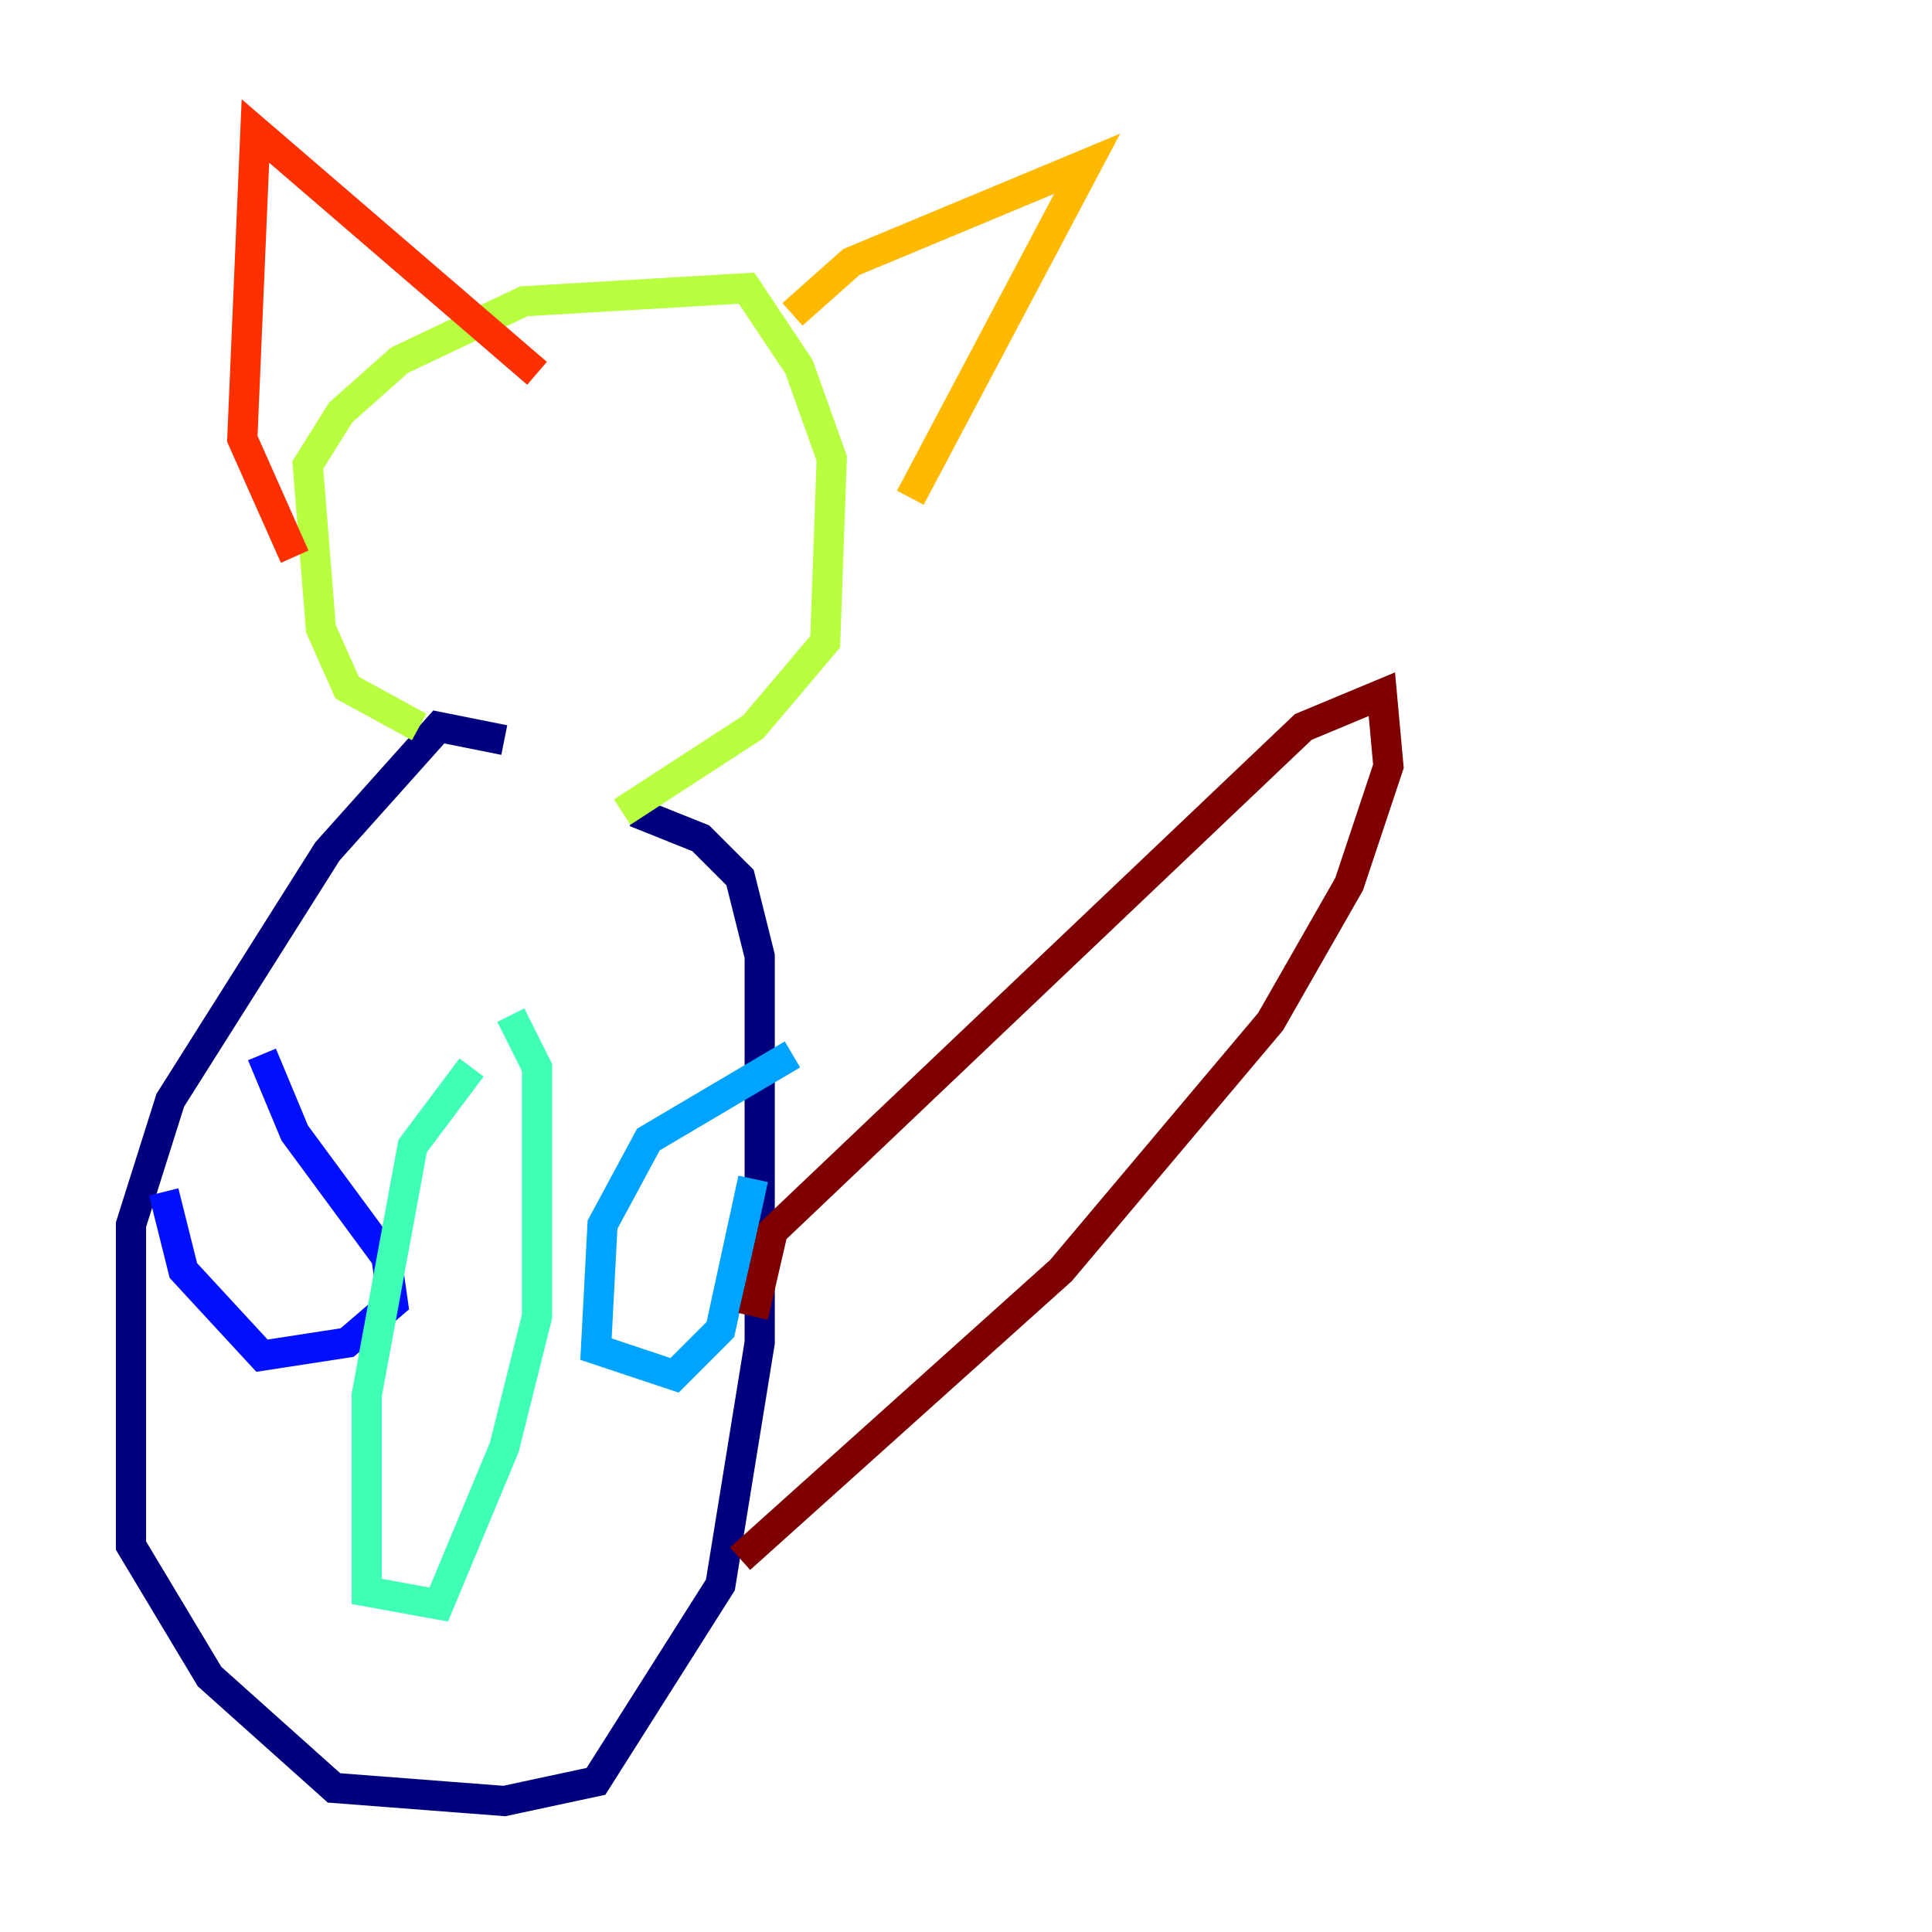 <?xml version="1.0" encoding="utf-8" ?>
<svg baseProfile="tiny" height="128" version="1.2" viewBox="0,0,128,128" width="128" xmlns="http://www.w3.org/2000/svg" xmlns:ev="http://www.w3.org/2001/xml-events" xmlns:xlink="http://www.w3.org/1999/xlink"><defs /><polyline fill="none" points="33.41,49.031 29.071,48.163 21.695,56.407 11.281,72.895 8.678,81.139 8.678,102.4 13.885,111.078 22.129,118.454 33.41,119.322 39.485,118.02 47.729,105.003 50.332,88.949 50.332,63.349 49.031,58.142 46.427,55.539 42.088,53.803" stroke="#00007f" stroke-width="2" /><polyline fill="none" points="17.356,69.858 19.525,75.064 25.6,83.308 26.034,86.346 22.997,88.949 17.356,89.817 12.149,84.176 10.848,78.969" stroke="#0010ff" stroke-width="2" /><polyline fill="none" points="52.502,69.858 42.956,75.498 39.919,81.139 39.485,89.383 44.691,91.119 47.729,88.081 49.898,78.102" stroke="#00a4ff" stroke-width="2" /><polyline fill="none" points="31.241,70.725 27.336,75.932 24.298,92.42 24.298,105.437 29.071,106.305 33.41,95.891 35.58,87.214 35.58,70.725 33.844,67.254" stroke="#3fffb7" stroke-width="2" /><polyline fill="none" points="27.77,48.163 22.997,45.559 21.261,41.654 20.393,30.807 22.563,27.336 26.468,23.864 34.712,19.959 49.464,19.091 52.936,24.298 55.105,30.373 54.671,42.522 49.898,48.163 41.22,53.803" stroke="#b7ff3f" stroke-width="2" /><polyline fill="none" points="52.502,20.827 56.407,17.356 72.027,10.848 60.312,32.976" stroke="#ffb900" stroke-width="2" /><polyline fill="none" points="35.58,24.732 16.922,8.678 16.054,29.071 19.525,36.881" stroke="#ff3000" stroke-width="2" /><polyline fill="none" points="49.031,103.268 70.291,84.176 84.176,67.688 89.383,58.576 91.986,50.766 91.552,45.993 86.346,48.163 51.2,81.573 49.898,87.214" stroke="#7f0000" stroke-width="2" /></svg>